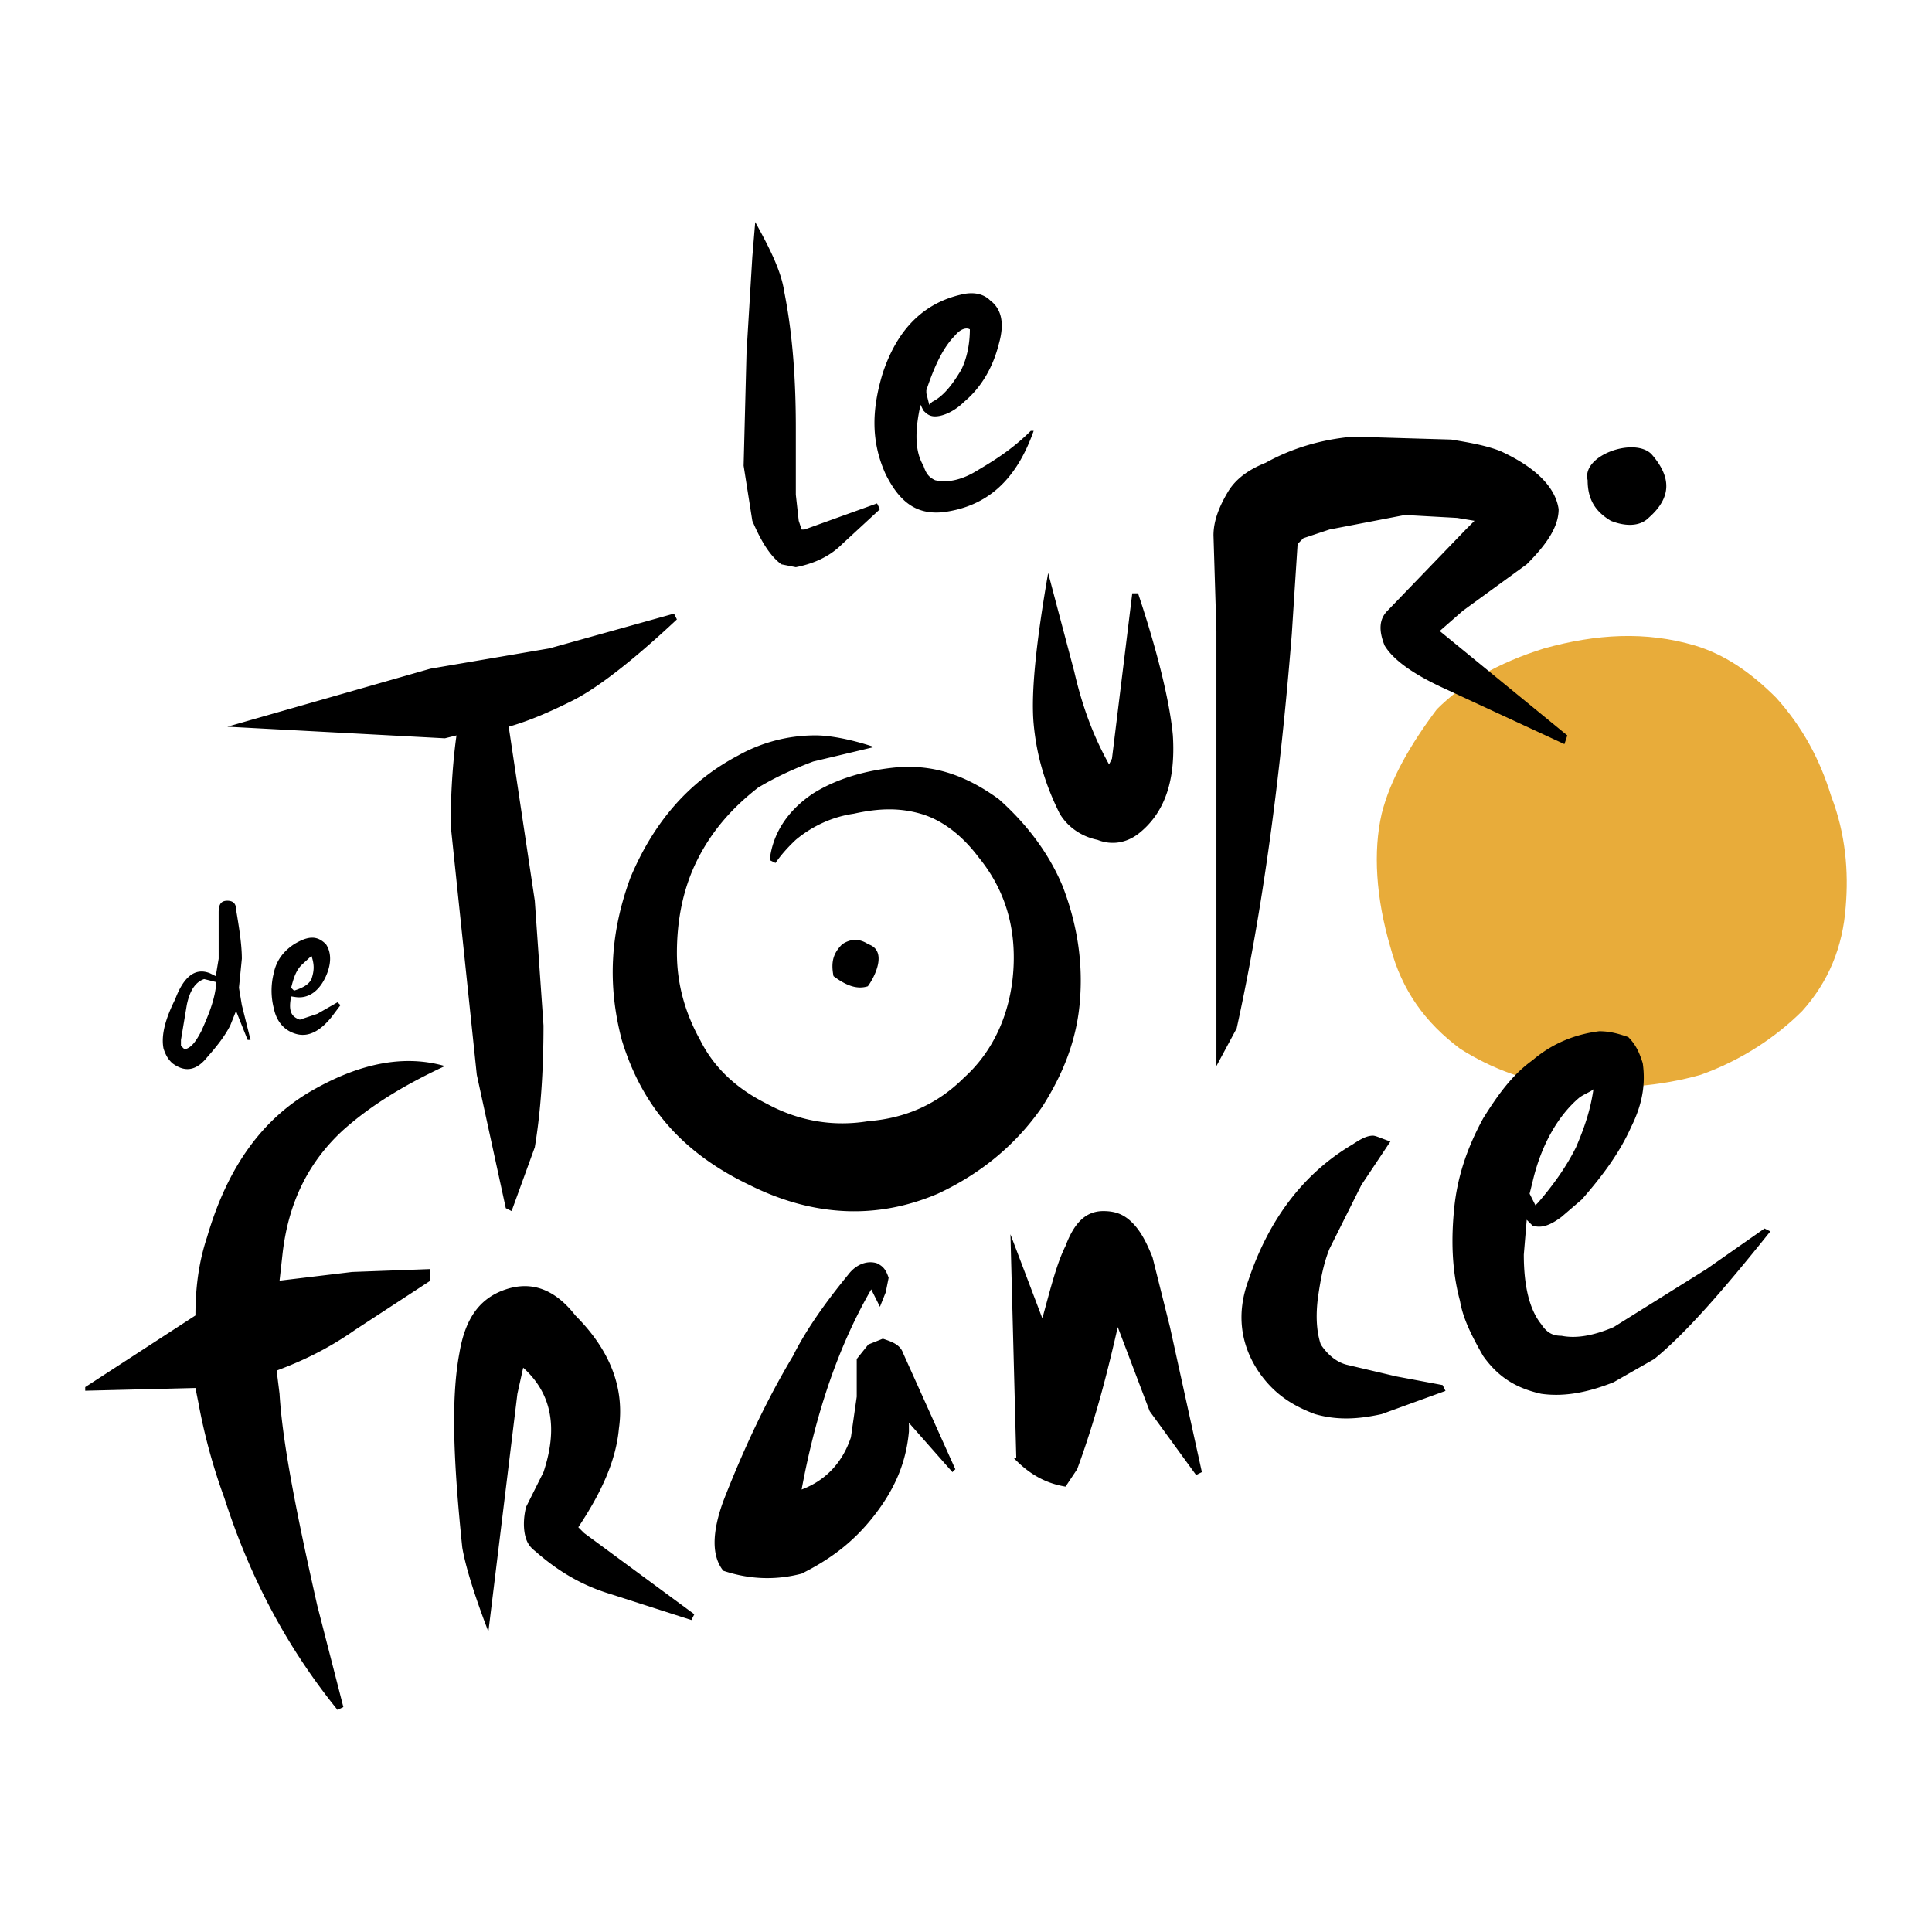 <svg xmlns="http://www.w3.org/2000/svg" width="2500" height="2500" viewBox="0 0 192.756 192.756"><g fill-rule="evenodd" clip-rule="evenodd"><path fill="#fff" d="M0 0h192.756v192.756H0V0z"/><path d="M145.666 104.625c3.182 2.025 6.943 3.473 11.285 3.762 4.34.289 8.682 0 12.732-1.156 4.051-1.447 7.523-3.764 10.127-6.367 2.604-2.893 4.051-6.366 4.34-10.418.291-3.472 0-7.234-1.445-10.996-1.158-3.762-2.895-6.945-5.498-9.839-2.605-2.604-5.209-4.34-8.104-5.208-4.918-1.446-9.838-1.157-15.047.29-4.629 1.447-8.102 3.473-10.707 6.077-2.604 3.472-4.629 6.944-5.498 10.417-.867 3.762-.578 8.392.869 13.311 1.157 4.34 3.473 7.523 6.946 10.127z" fill="#e8ac3a"/><path d="M87.213 74.53l-6.077 1.447c-2.315.868-4.051 1.736-5.499 2.604-2.604 2.025-4.63 4.34-6.077 7.234-1.446 2.894-2.025 6.077-2.025 9.26 0 3.184.868 6.077 2.315 8.682 1.446 2.893 3.761 4.918 6.655 6.365 3.184 1.736 6.656 2.314 10.128 1.736 3.761-.289 6.945-1.736 9.549-4.34 2.893-2.605 4.629-6.367 4.92-10.707.289-4.341-.869-8.103-3.473-11.286-1.737-2.315-3.763-3.763-5.789-4.341-2.025-.579-4.051-.579-6.656 0-2.025.289-4.051 1.157-5.787 2.604-.823.771-1.499 1.542-2.026 2.314l-.578-.289c.289-2.604 1.736-4.919 4.34-6.656 2.314-1.447 5.208-2.314 8.392-2.604 3.762-.29 6.945.868 10.129 3.183 2.604 2.315 4.918 5.209 6.365 8.682 1.447 3.761 2.025 7.523 1.736 11.285-.289 4.053-1.736 7.525-3.762 10.707-2.604 3.762-6.076 6.656-10.417 8.682-6.077 2.604-12.443 2.314-18.81-.869-6.655-3.182-10.706-7.812-12.731-14.467-1.447-5.498-1.158-10.708.868-16.206 2.314-5.498 5.787-9.549 10.706-12.154a15.748 15.748 0 0 1 7.813-2.025c1.161.003 3.186.292 5.791 1.159zm17.361-17.362l2.605 9.838c.867 3.763 2.025 6.656 3.473 9.26.096-.193.191-.386.289-.579l2.025-16.494h.578c2.025 6.077 3.184 10.996 3.473 14.18.289 4.629-.867 7.812-3.473 9.838-1.156.868-2.604 1.157-4.051.579-1.447-.29-2.895-1.158-3.762-2.604-1.447-2.894-2.314-5.788-2.604-8.971-.289-3.182.291-8.391 1.447-15.047zM83.161 97.391c1.254.939 2.343 1.354 3.423 1.01.669-.893 2.015-3.538.049-4.192-.868-.579-1.736-.579-2.604 0-.868.867-1.157 1.735-.868 3.182zm31.831 28.068l1.736 6.945c1.061 4.822 2.121 9.645 3.184 14.469l-.578.289c-1.545-2.121-3.088-4.244-4.631-6.365l-3.184-8.393c-.867 3.762-2.025 8.682-4.051 14.18l-.58.867c-.191.289-.385.578-.578.869-1.736-.285-3.473-1.057-5.207-2.895h.289l-.58-22.281 3.184 8.393c.867-3.184 1.447-5.498 2.314-7.234.869-2.314 2.025-3.473 3.762-3.473 1.158 0 2.025.289 2.895 1.158.867.867 1.447 2.026 2.025 3.471zm23.729-11.574l-2.895 4.34-3.182 6.367c-.58 1.447-.869 2.893-1.158 4.918-.289 2.316 0 3.764.289 4.631.58.869 1.447 1.736 2.605 2.025 1.639.387 3.279.771 4.918 1.158l4.631.867c.096.193.191.387.289.58l-6.367 2.314c-2.604.578-4.629.578-6.654 0-2.314-.867-4.051-2.025-5.498-4.051-2.025-2.895-2.316-6.078-1.158-9.26 2.025-6.078 5.498-10.707 10.418-13.602.867-.578 1.447-.867 2.025-.867.289.002.868.291 1.737.58zm18.808-4.34c-2.031 1.727-3.762 4.629-4.631 8.391-.096.387-.191.771-.289 1.158l.58 1.158.289-.291c1.736-2.025 2.893-3.762 3.762-5.498.867-2.025 1.447-3.76 1.736-5.787-.226.226-1.074.551-1.447.869zm5.209 2.893c-1.158 2.605-2.895 4.92-4.92 7.234-.676.578-1.35 1.158-2.025 1.736-1.158.869-2.025 1.158-2.895.869l-.578-.58-.289 3.473c0 3.184.578 5.498 1.736 6.945.578.867 1.158 1.158 2.025 1.158 1.447.289 3.184 0 5.209-.869 3.086-1.93 6.172-3.857 9.26-5.787l5.787-4.051.58.289c-4.631 5.787-8.393 10.127-11.576 12.732-1.352.771-2.701 1.543-4.051 2.314-2.895 1.158-5.209 1.447-7.234 1.158-2.605-.578-4.34-1.736-5.787-3.762-1.158-2.025-2.025-3.762-2.314-5.498-.869-3.184-.869-6.367-.58-9.26.291-2.895 1.158-5.789 2.895-8.971 1.447-2.314 2.893-4.34 4.918-5.787 2.027-1.736 4.342-2.605 6.656-2.895 1.158 0 2.025.289 2.895.578.867.869 1.158 1.736 1.447 2.605.289 2.029-.001 4.054-1.159 6.369zM51.62 139.061l-2.894 23.729c-1.446-3.762-2.314-6.656-2.604-8.393-.868-8.393-1.157-14.758-.289-19.387.579-3.473 2.025-5.5 4.63-6.367s4.919 0 6.944 2.604c3.473 3.473 4.92 7.236 4.341 11.287-.289 3.182-1.736 6.365-4.051 9.838.193.193.386.387.579.578l10.996 8.104-.289.578-8.103-2.604c-2.894-.869-5.208-2.314-7.233-4.051-.29-.291-.869-.58-1.158-1.447-.29-.869-.29-2.025 0-3.184l1.736-3.473c1.447-4.34.868-7.812-2.026-10.418l-.579 2.606zm36.171-8.682l-.868-1.736c-3.183 5.498-5.498 12.154-6.945 19.967 2.315-.869 4.051-2.605 4.919-5.209l.579-4.051v-3.762l1.157-1.447 1.447-.578c.868.289 1.736.578 2.025 1.447l5.209 11.574-.289.289c-1.447-1.641-2.895-3.279-4.341-4.918v.867c-.29 3.182-1.447 5.787-3.472 8.391-2.026 2.605-4.341 4.342-7.235 5.789-2.604.678-5.209.582-7.813-.289-1.158-1.447-1.158-3.764 0-6.945 2.026-5.209 4.34-10.129 6.945-14.469 1.158-2.316 2.894-4.92 5.499-8.104.868-1.156 2.025-1.445 2.894-1.156.579.289.868.578 1.157 1.445l-.289 1.447-.579 1.448zm70.607-82.471c0 2.026.867 3.183 2.314 4.051 1.447.579 2.895.579 3.762-.289 2.314-2.026 2.314-4.051.289-6.366-1.72-1.721-6.986.124-6.365 2.604zm-8.681-2.893c3.762 1.736 5.498 3.761 5.787 5.787 0 1.736-1.158 3.473-3.184 5.498l-6.365 4.63-2.314 2.026 12.73 10.417c-.096.29-.191.579-.289.868-3.955-1.833-7.91-3.665-11.863-5.499-3.184-1.446-5.209-2.893-6.078-4.34-.578-1.446-.578-2.604.291-3.472 2.604-2.701 5.209-5.401 7.812-8.103l.867-.868-1.734-.289c-1.736-.096-3.473-.192-5.209-.29l-7.523 1.447-2.605.868c-.193.193-.387.386-.578.579-.193 2.99-.387 5.98-.578 8.97-1.158 14.468-2.895 27.49-5.5 39.354-.674 1.254-1.35 2.508-2.023 3.762V84.657 62.954l-.291-9.549c0-1.447.58-2.894 1.447-4.341s2.314-2.315 3.762-2.894c2.605-1.446 5.498-2.314 8.682-2.604l9.838.29c1.734.29 3.471.58 4.918 1.159zm-57.875-4.63c-.579 2.604-.579 4.63.289 6.077.29.868.579 1.157 1.158 1.446 1.157.29 2.604 0 4.05-.868 1.447-.869 3.473-2.025 5.498-4.051h.291c-1.736 4.918-4.631 7.523-8.971 8.102-2.604.289-4.341-.868-5.788-3.761-1.447-3.184-1.447-6.367-.289-10.128 1.447-4.34 4.051-6.945 7.813-7.812 1.157-.29 2.202-.113 2.893.579 1.158.868 1.447 2.314.869 4.341-.58 2.314-1.736 4.34-3.473 5.787-.868.868-2.025 1.447-2.894 1.447-.579 0-.868-.289-1.158-.579a62.513 62.513 0 0 0-.288-.58zm4.92-7.524c-.334-.211-.938-.045-1.447.579-1.157 1.158-2.025 2.894-2.894 5.498v.289l.289 1.158.289-.29c1.158-.578 2.026-1.736 2.895-3.183.578-1.158.868-2.603.868-4.051zM75.348 22.155c1.447 2.604 2.604 4.919 2.894 6.945.868 4.34 1.158 8.97 1.158 13.6v6.656l.289 2.604.289.868h.29l7.234-2.604.289.579-3.762 3.473c-1.447 1.446-3.183 2.025-4.629 2.314l-1.447-.289c-1.157-.868-2.025-2.315-2.894-4.341l-.868-5.498.289-11.286.579-9.549.289-3.472zm-44.273 73.21c-.116.118-.806.74-.929.856-.604.566-.851 1.342-1.097 2.328l.289.289c.868-.289 1.447-.578 1.736-1.156.29-.87.29-1.449.001-2.317zm-2.026 4.051c-.29 1.447 0 2.025.868 2.314.579-.191 1.158-.385 1.736-.578l2.025-1.156.289.289-.868 1.156c-1.157 1.447-2.314 2.025-3.472 1.736s-2.025-1.156-2.315-2.604a7.04 7.04 0 0 1 0-3.473c.29-1.448 1.157-2.315 2.025-2.894 1.447-.869 2.315-.869 3.184 0 .578.868.525 2.001 0 3.183-.632 1.424-1.736 2.352-3.184 2.062-.095.002-.191-.035-.288-.035zm-8.68-1.734c-.869.289-1.447 1.156-1.736 2.604l-.579 3.473v.578l.289.289h.29c.597-.234 1.033-.953 1.446-1.736.654-1.447 1.252-2.895 1.447-4.34v-.578c-.386-.099-.772-.195-1.157-.29zm1.446-6.658c0-.868.29-1.157.868-1.157s.868.289.868.868c.29 1.736.579 3.473.579 4.918l-.289 2.895.289 1.736c.29 1.156.579 2.314.868 3.473h-.289l-1.158-2.895-.578 1.447c-.599 1.174-1.44 2.189-2.315 3.184-1.158 1.445-2.315 1.445-3.473.578-.289-.289-.579-.578-.868-1.447-.289-1.447.289-3.184 1.157-4.92.868-2.314 2.026-3.182 3.473-2.604l.579.289.29-1.737-.001-4.628zm32.988-26.332l12.443-3.472.289.578c-4.629 4.341-8.102 6.945-10.417 8.103-2.315 1.157-4.34 2.025-6.365 2.604l2.604 17.362.868 12.443c0 4.629-.29 8.682-.868 12.152l-2.315 6.367-.579-.289-2.894-13.311-2.604-24.887c0-3.761.29-6.945.579-8.97l-1.158.289-21.702-1.158 20.256-5.788 11.863-2.023zm-10.418 41.669c-4.34 2.025-7.523 4.051-10.127 6.367-3.473 3.182-5.499 7.232-6.077 12.441-.096.869-.192 1.736-.29 2.605 2.412-.291 4.823-.58 7.235-.869l7.813-.289v1.158l-7.524 4.918c-2.894 2.025-5.498 3.184-7.813 4.053l.289 2.314c.29 4.92 1.736 12.152 3.762 21.123l2.604 10.129c-.193.096-.386.191-.579.289-4.92-6.076-8.681-13.021-11.285-21.125a58.5 58.5 0 0 1-2.604-9.549l-.29-1.445c-3.665.092-7.33.182-10.996.273v-.361c1.736-1.129 3.473-2.256 5.208-3.385l5.788-3.764c0-2.604.29-5.207 1.158-7.812 2.025-6.945 5.498-11.863 10.706-14.758 4.632-2.602 8.972-3.471 13.022-2.313z"/></g></svg>